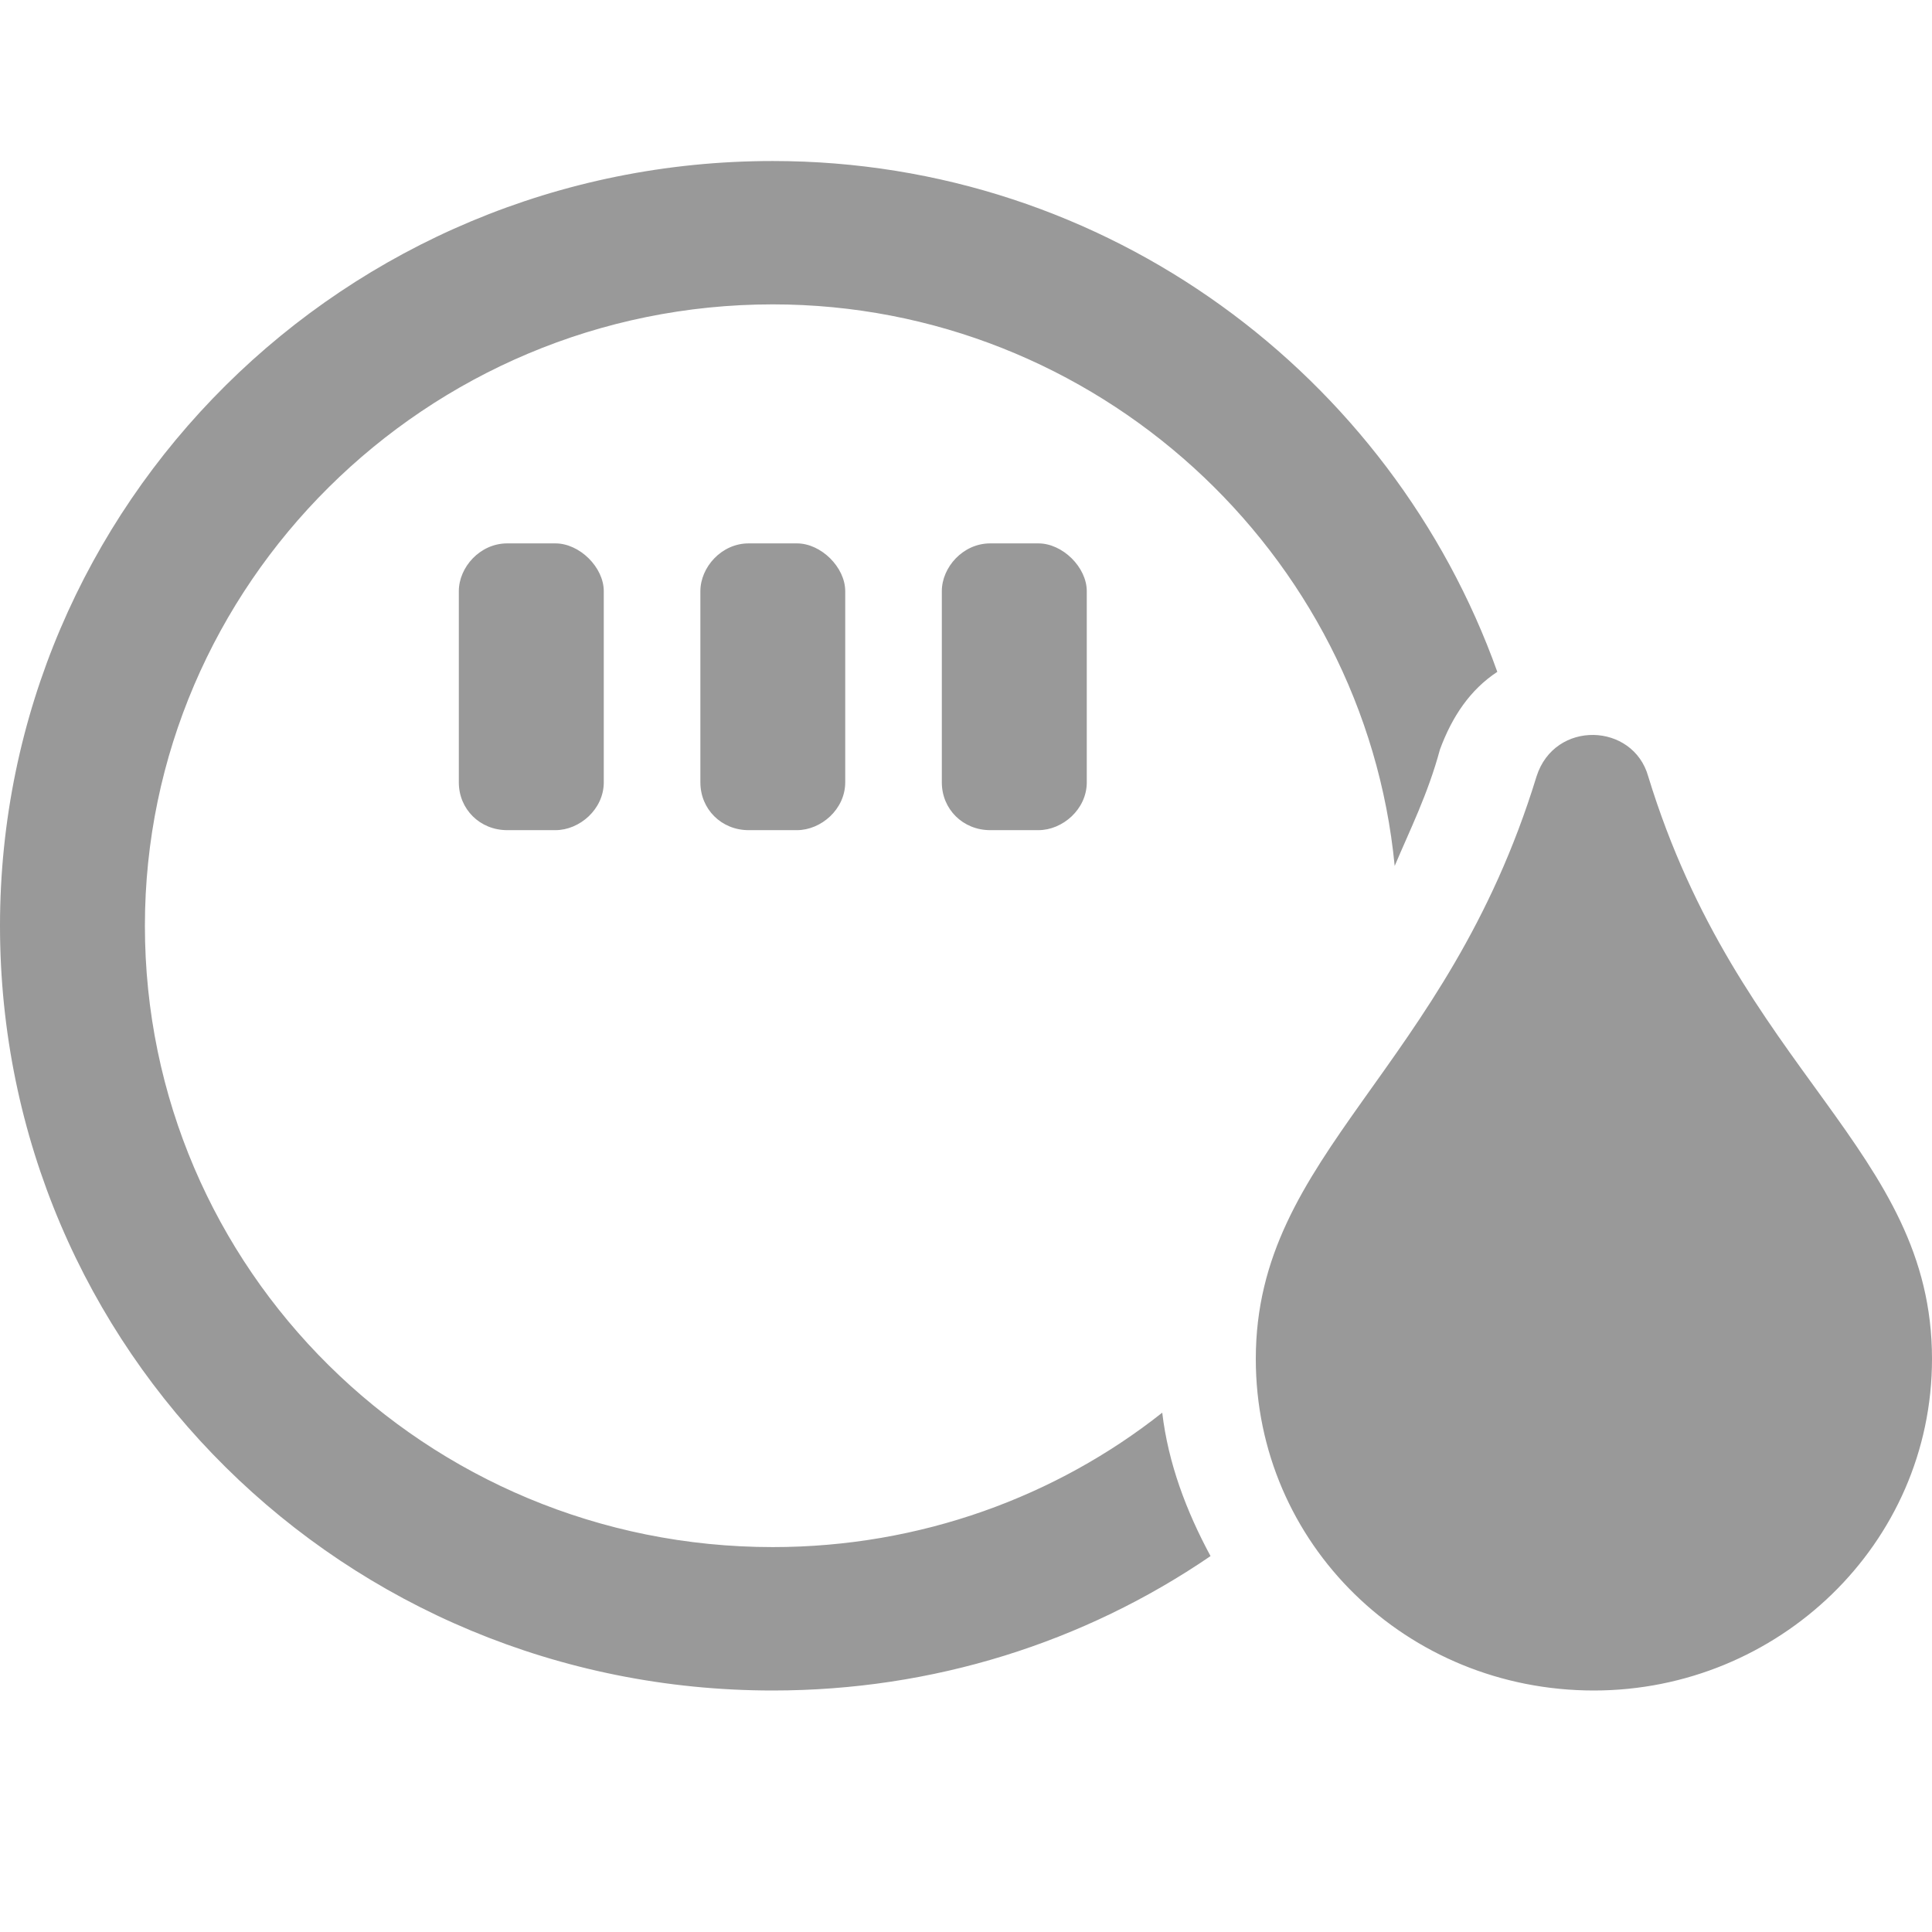 <svg width="35" height="35" viewBox="0 0 35 35" fill="none" xmlns="http://www.w3.org/2000/svg">
<path d="M25.266 15.688C25.539 15.039 25.867 14.39 26.086 13.578C26.305 12.983 26.633 12.495 27.125 12.171C25.211 6.813 20.07 2.917 14 2.917C6.234 2.917 0 9.14 0 16.771C0 24.456 6.234 30.625 14 30.625C16.898 30.625 19.633 29.759 21.93 28.19C21.492 27.378 21.164 26.512 21.055 25.592C19.141 27.107 16.68 28.027 14 28.027C7.711 28.027 2.625 22.994 2.625 16.771C2.625 10.601 7.711 5.514 14 5.514C19.852 5.514 24.719 10.006 25.266 15.688ZM13.562 9.844C13.07 9.844 12.688 10.277 12.688 10.71V14.173C12.688 14.66 13.07 15.039 13.562 15.039H14.438C14.875 15.039 15.312 14.66 15.312 14.173V10.71C15.312 10.277 14.875 9.844 14.438 9.844H13.562ZM17.938 9.844C17.445 9.844 17.062 10.277 17.062 10.71V14.173C17.062 14.66 17.445 15.039 17.938 15.039H18.812C19.25 15.039 19.688 14.66 19.688 14.173V10.71C19.688 10.277 19.25 9.844 18.812 9.844H17.938ZM9.188 9.844C8.695 9.844 8.312 10.277 8.312 10.71V14.173C8.312 14.66 8.695 15.039 9.188 15.039H10.062C10.5 15.039 10.938 14.66 10.938 14.173V10.71C10.938 10.277 10.5 9.844 10.062 9.844H9.188ZM29.859 14.065C29.586 13.091 28.164 13.037 27.836 14.065C26.195 19.423 22.75 20.884 22.75 24.618C22.75 27.973 25.484 30.625 28.875 30.625C32.211 30.625 35 27.973 35 24.618C35 20.83 31.5 19.423 29.859 14.065Z" fill="#999999"/>
</svg>
